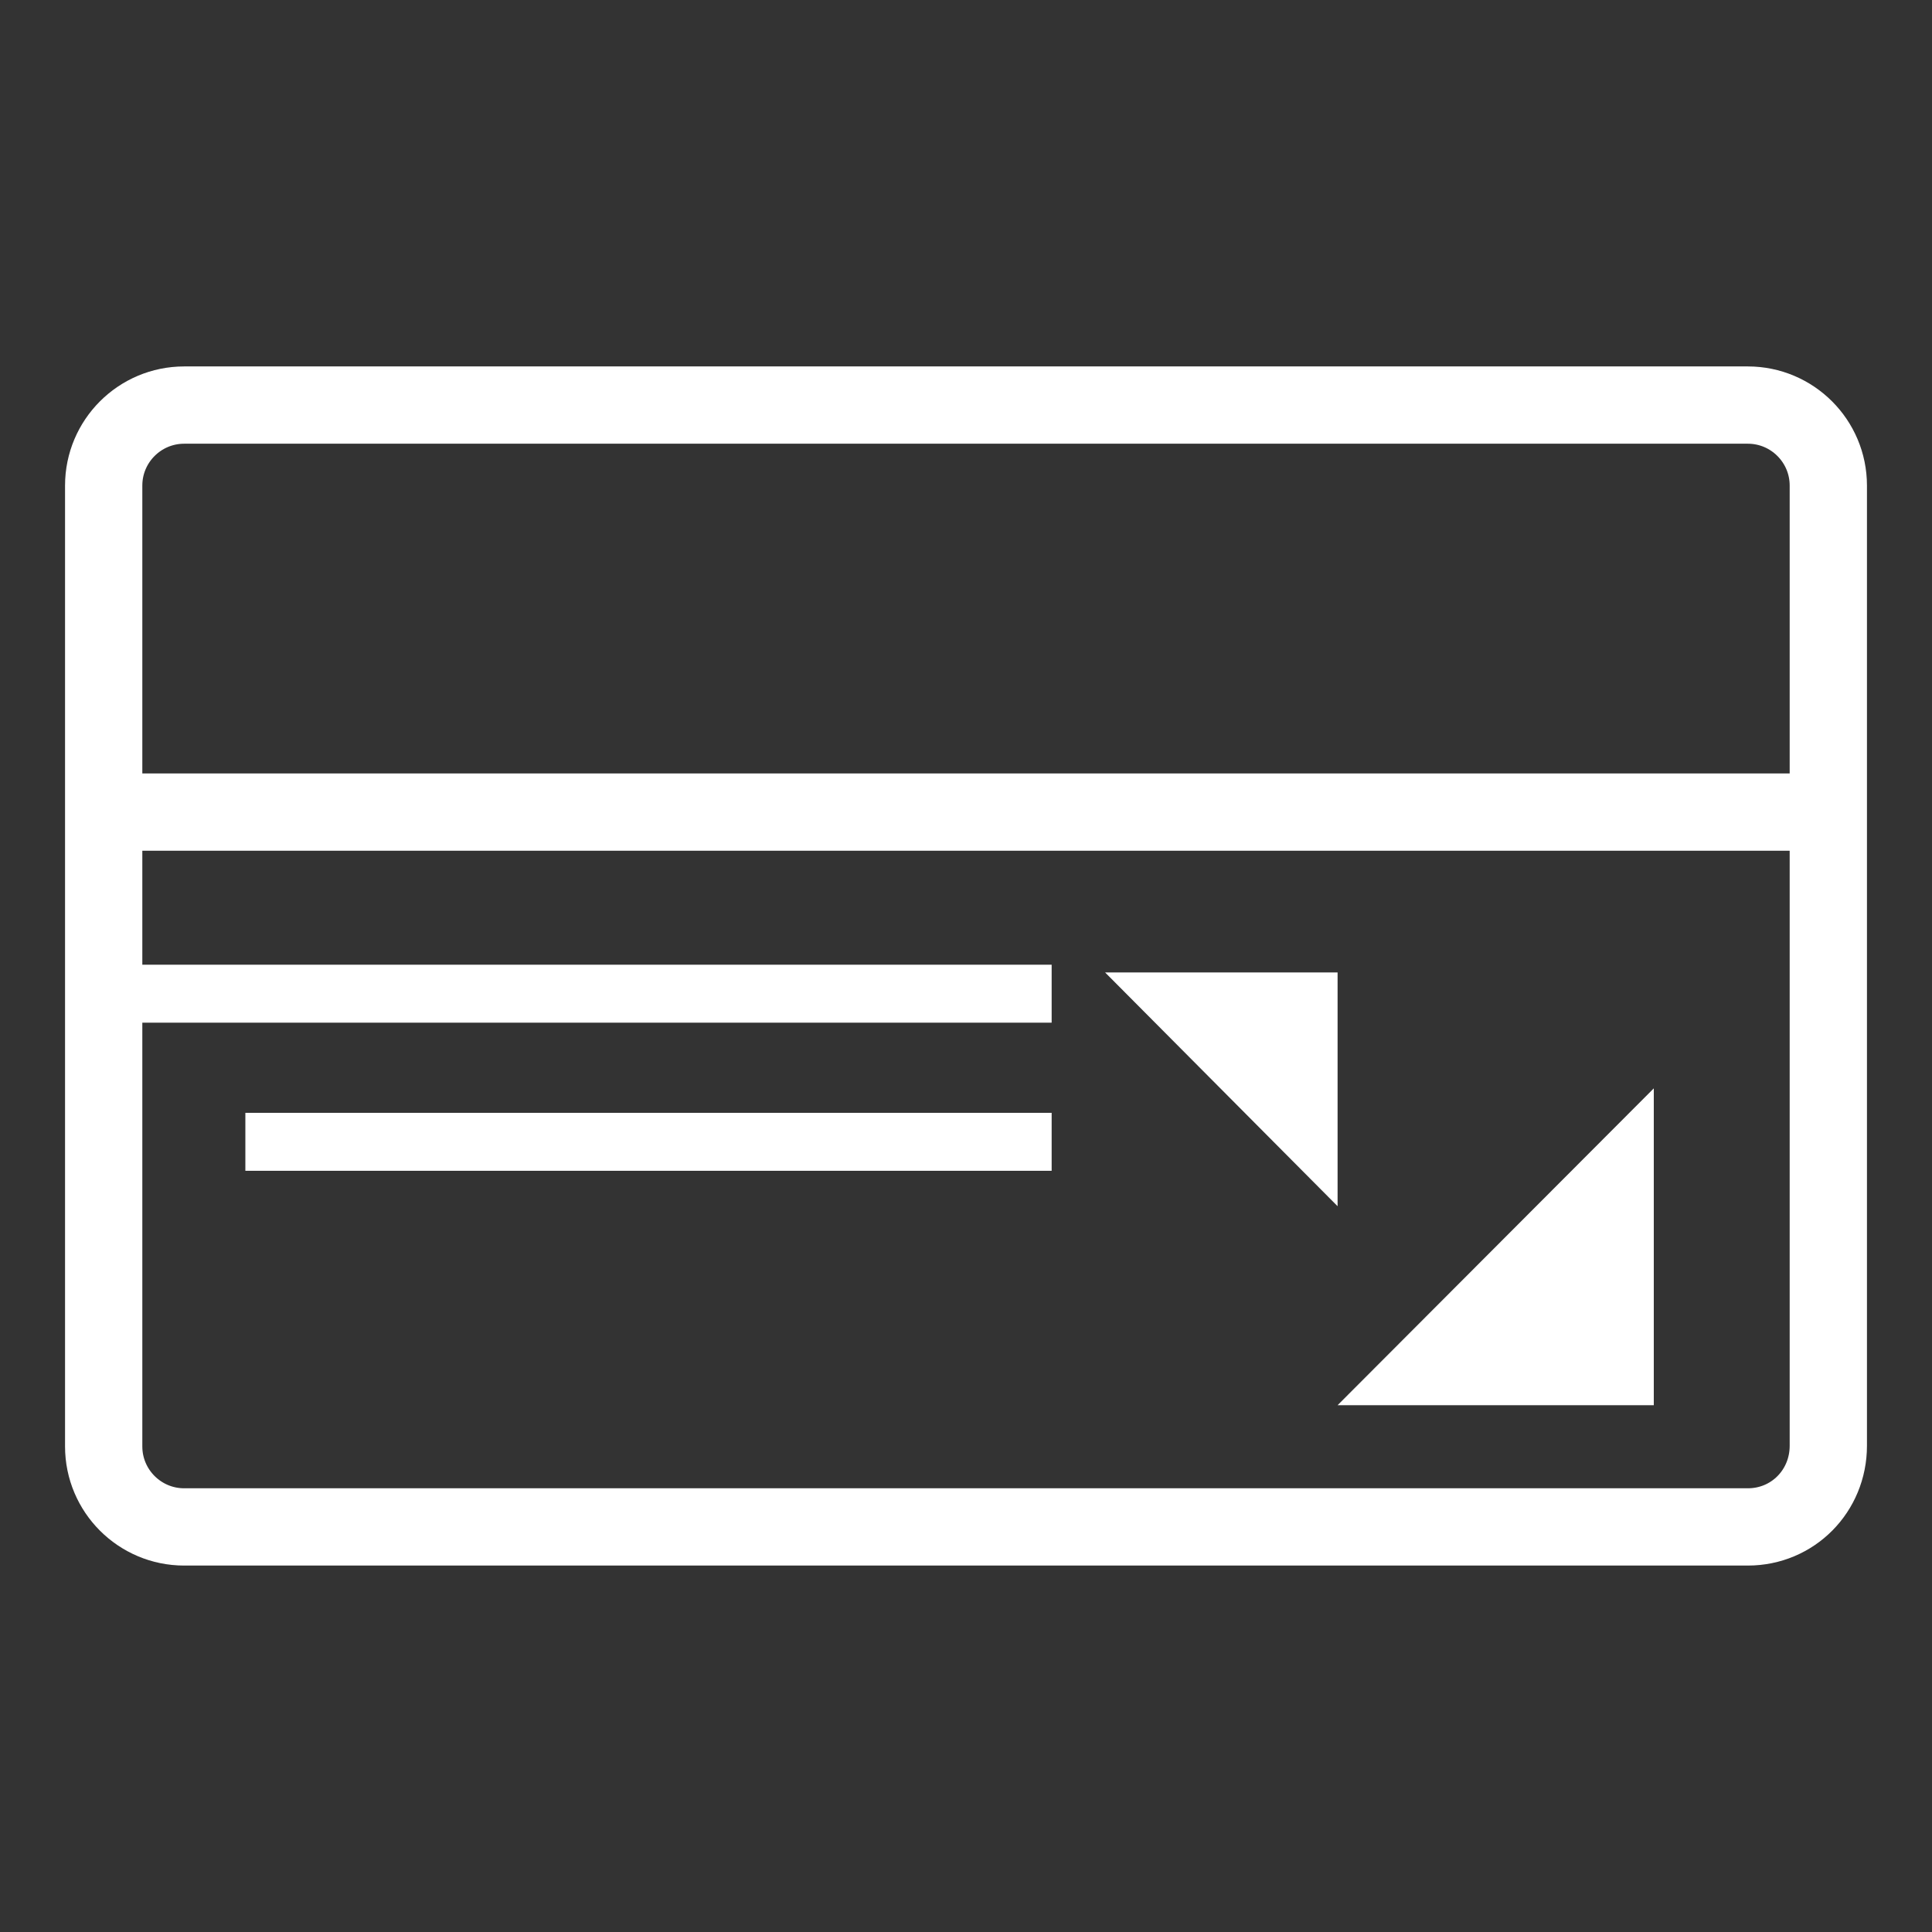 <?xml version="1.0" encoding="utf-8"?>
<!-- Generator: Adobe Illustrator 21.0.2, SVG Export Plug-In . SVG Version: 6.00 Build 0)  -->
<svg version="1.1" id="Layer_1" xmlns="http://www.w3.org/2000/svg" xmlns:xlink="http://www.w3.org/1999/xlink" x="0px" y="0px"
	 viewBox="0 0 300 300" style="enable-background:new 0 0 300 300;" xml:space="preserve">
<rect x="0" y="0" width="300" height="300" fill="#333333" stroke="none"/>
<style type="text/css">
	.st0{fill:none;stroke:#FFFFFF;stroke-width:12;stroke-miterlimit:10;}
	.st1{fill:none;stroke:#FFFFFF;stroke-width:9;stroke-miterlimit:10;}
	.st2{fill:#FFFFFF;}
</style>
<path class="st0" d="M271.4,237.1H28.6c-6.9,0-12.5-5.6-12.5-12.5V75.4c0-6.9,5.6-12.5,12.5-12.5h242.8c6.9,0,12.5,5.6,12.5,12.5
	v149.1C283.9,231.5,278.4,237.1,271.4,237.1z"/>
<line class="st0" x1="18.6" y1="126.1" x2="283.9" y2="126.1"/>
<line class="st1" x1="17.2" y1="154.3" x2="163.3" y2="154.3"/>
<line class="st1" x1="38.1" y1="177.3" x2="163.3" y2="177.3"/>
<polygon class="st2" points="171.6,151 207.7,187.3 207.7,151 "/>
<polygon class="st2" points="207.7,218.2 256.8,169 256.8,218.2 "/>
</svg>

